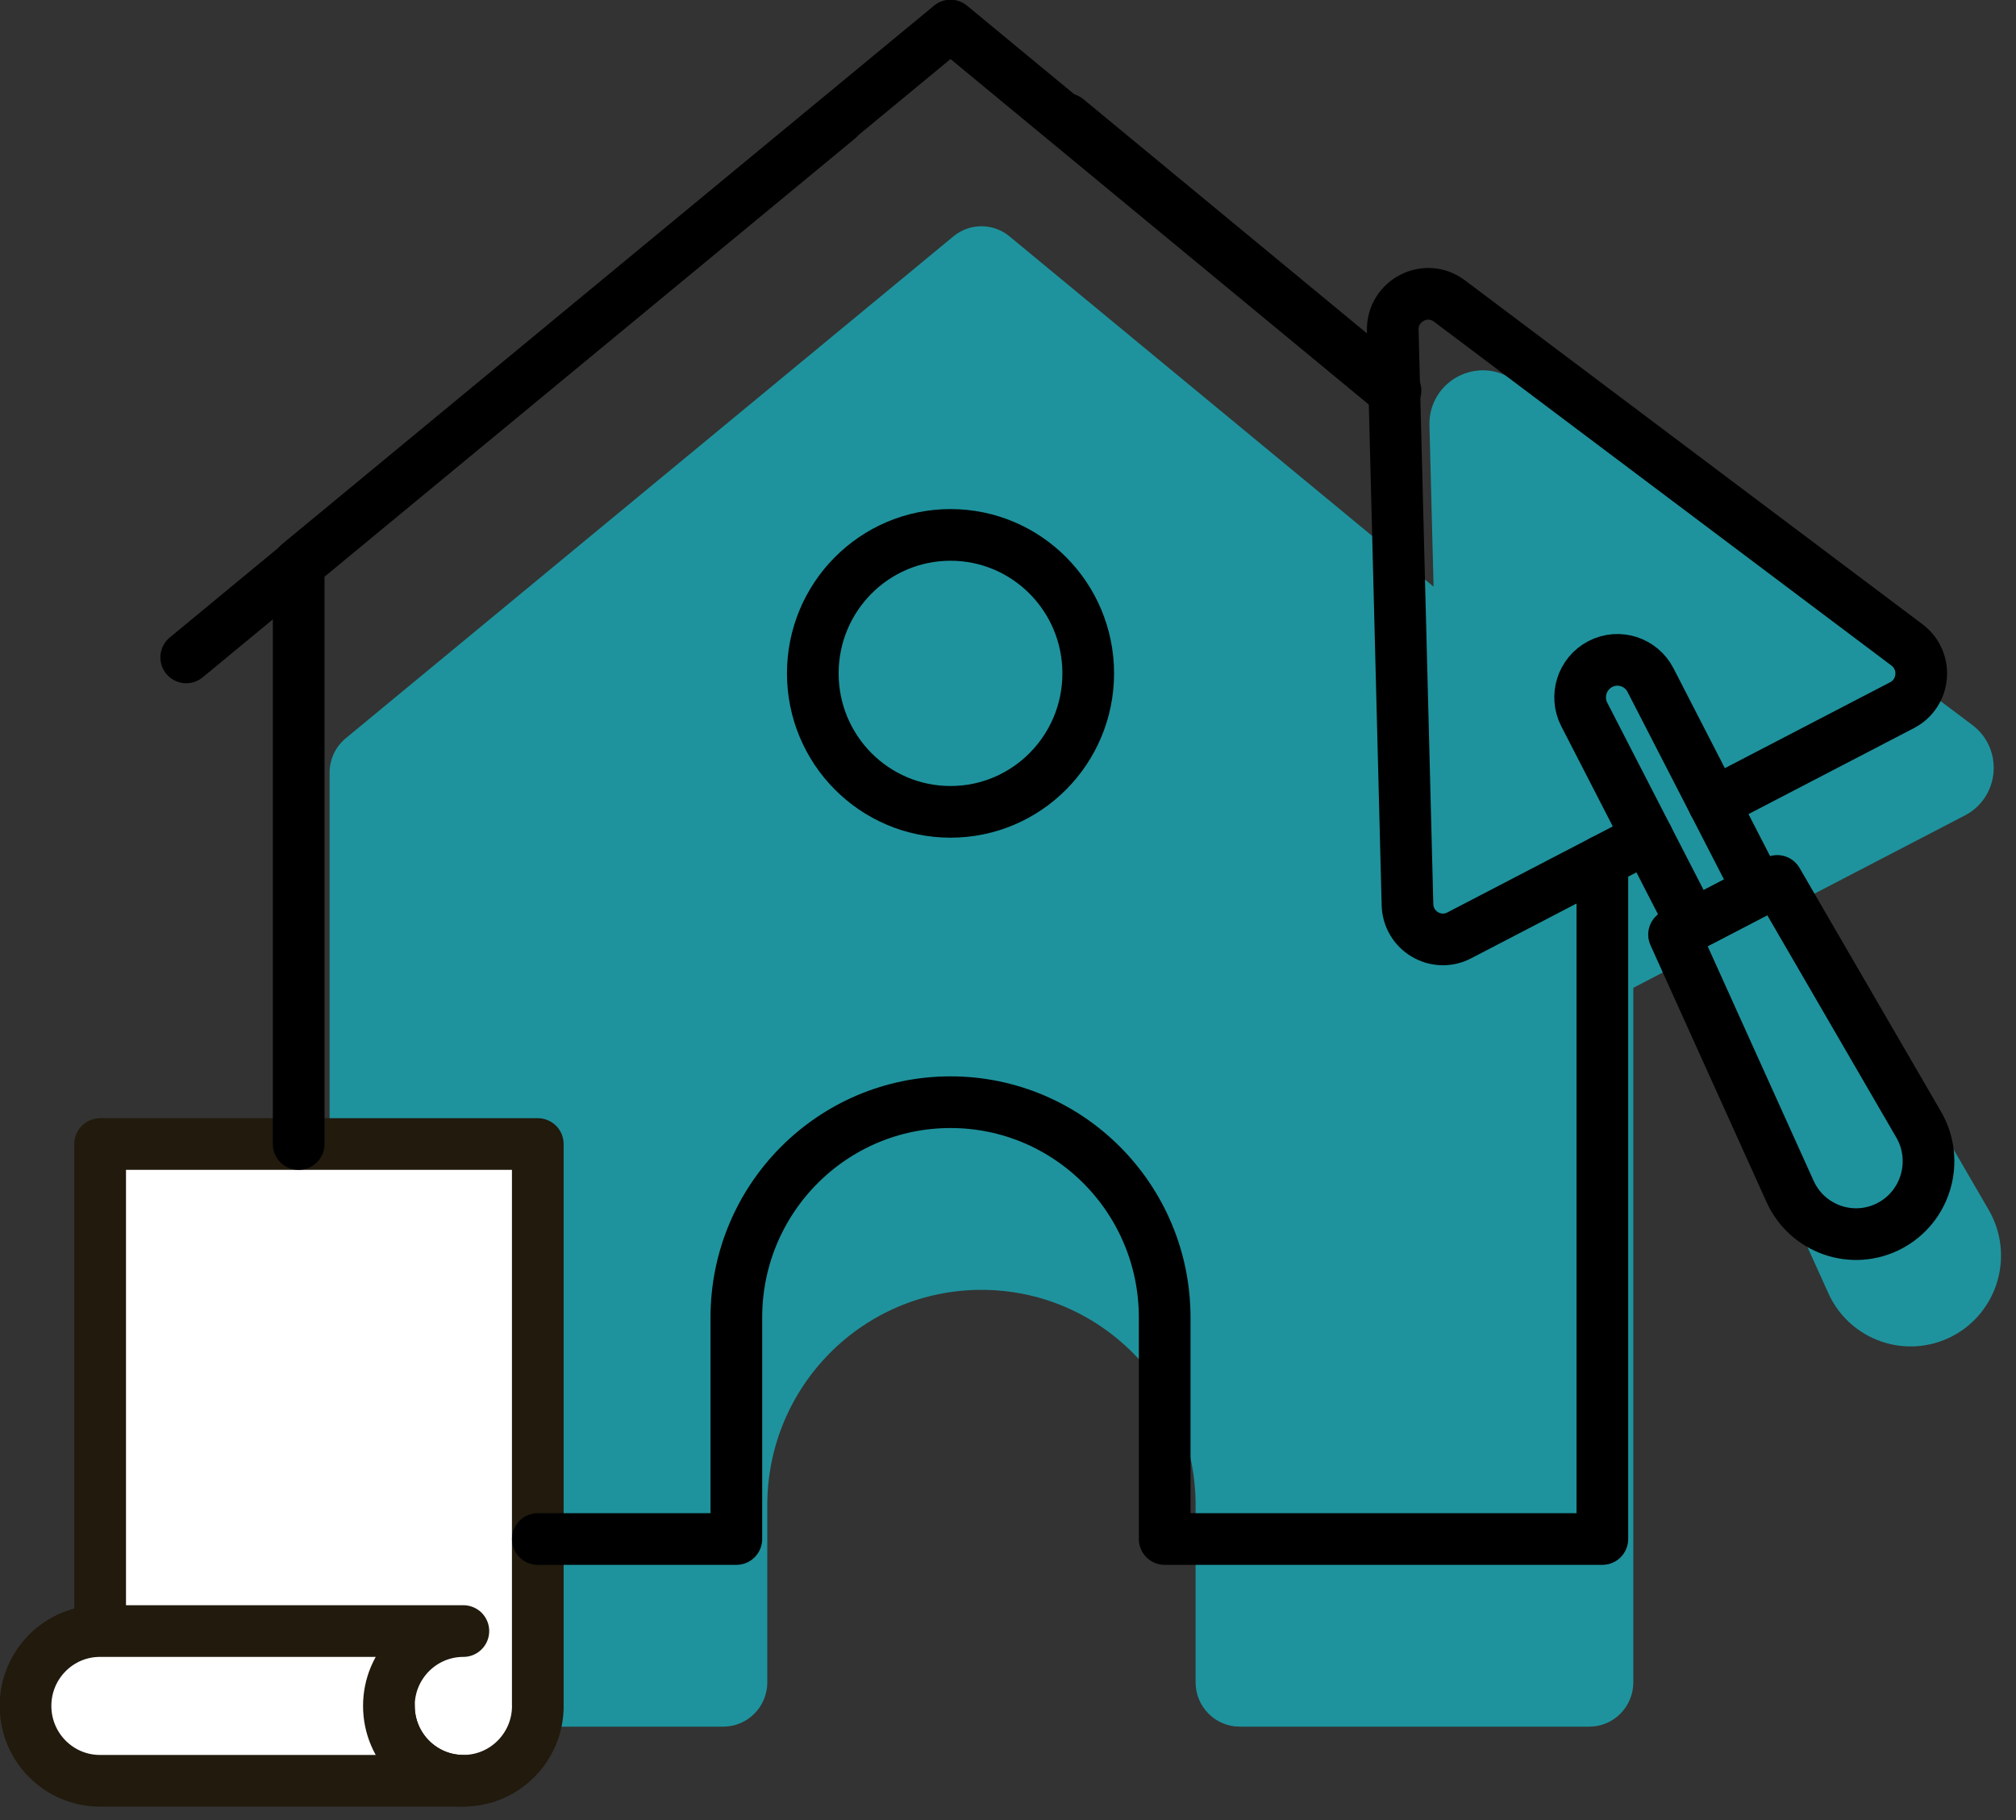<?xml version="1.0" encoding="UTF-8"?>
<svg width="103px" height="93px" viewBox="0 0 103 93" version="1.1" xmlns="http://www.w3.org/2000/svg" xmlns:xlink="http://www.w3.org/1999/xlink">
    <rect x="0" y="0" width="103" height="93" fill="#333333" stroke="none"/>
    <!-- Generator: sketchtool 52.5 (67469) - http://www.bohemiancoding.com/sketch -->
    <title>AF5910EC-2397-46D5-97EB-CA8CC9A6C5EC</title>
    <desc>Created with sketchtool.</desc>
    <g id="Page-1" stroke="none" stroke-width="1" fill="none" fill-rule="evenodd">
        <g id="MBL-HOMEPAGE" transform="translate(-134, -986)">
            <g id="POURQUOI-NOUS-FAIRE-CONFIANCE" transform="translate(-2, 831)">
                <g id="Chantiers" transform="translate(100, 156)">
                    <g id="picto_renoComplete" transform="translate(37, 0)">
                        <path d="M15.84,38.471 L15.84,84.954 C15.84,86.205 16.849,87.219 18.094,87.219 L35.948,87.219 C37.193,87.219 38.202,86.205 38.202,84.954 L38.202,75.903 C38.202,69.827 43.101,64.902 49.144,64.902 C55.187,64.902 60.085,69.827 60.085,75.903 L60.085,84.954 C60.085,86.205 61.095,87.219 62.339,87.219 L80.194,87.219 C81.439,87.219 82.448,86.205 82.448,84.954 L82.448,38.471 C82.448,37.794 82.146,37.152 81.624,36.721 L50.574,11.075 C49.743,10.388 48.545,10.388 47.713,11.075 L16.663,36.721 C16.142,37.152 15.84,37.794 15.84,38.471" id="Fill-1" fill="#1E939D"></path>
                        <path d="M72.947,20.706 C72.908,19.186 74.631,18.29 75.842,19.201 L87.193,27.734 L99.22,36.774 C100.291,37.579 100.155,39.233 98.968,39.85 L87.654,45.732 L76.341,51.614 C75.154,52.232 73.733,51.388 73.699,50.044 L73.312,34.951 L72.947,20.706 Z" id="Fill-5" fill="#2D8B95"></path>
                        <path d="M72.947,20.706 C72.908,19.186 74.631,18.29 75.842,19.201 L87.193,27.734 L99.22,36.774 C100.291,37.579 100.155,39.233 98.968,39.85 L87.654,45.732 L76.341,51.614 C75.154,52.232 73.733,51.388 73.699,50.044 L73.312,34.951 L72.947,20.706 Z" id="Stroke-7" stroke="#1E939D" stroke-width="1.83" fill="#1E939D" stroke-linecap="round" stroke-linejoin="round"></path>
                        <path d="M93.25,64.706 L87.318,51.572 L92.59,48.832 L99.822,61.29 C100.88,63.129 100.194,65.485 98.317,66.461 C96.439,67.437 94.131,66.638 93.25,64.706 Z" id="Fill-9" fill="#2D8B95"></path>
                        <path d="M98.317,66.461 C96.439,67.437 94.131,66.638 93.25,64.706 L87.318,51.572 L92.59,48.832 L99.822,61.29 C100.88,63.129 100.194,65.485 98.317,66.461 Z" id="Stroke-11" stroke="#1E939D" stroke-width="1.83" fill="#1E939D" stroke-linecap="round" stroke-linejoin="round"></path>
                        <path d="M83.549,37.751 C82.615,38.236 82.249,39.392 82.732,40.331 L88.262,51.082 L91.645,49.323 L86.115,38.572 C85.632,37.633 84.483,37.265 83.549,37.751" id="Fill-13" fill="#1E939D"></path>
                        <path d="M83.549,37.751 C82.615,38.236 82.249,39.392 82.732,40.331 L88.262,51.082 L91.645,49.323 L86.115,38.572 C85.632,37.633 84.483,37.265 83.549,37.751 Z" id="Stroke-15" stroke="#1E939D" stroke-width="1.83" stroke-linecap="round" stroke-linejoin="round"></path>
                        <g id="Group-20" transform="translate(3.648, 57.281)">
                            <path d="M15.222,28.887 C15.227,30.995 16.928,32.703 19.026,32.703 C21.127,32.703 22.831,30.99 22.831,28.878 C22.831,28.863 22.828,28.847 22.828,28.831 L22.828,0.17 L0.469,0.17 L0.469,25.054" id="Fill-17" fill="#FFFFFF"></path>
                            <path d="M15.222,28.887 C15.227,30.995 16.928,32.703 19.026,32.703 C21.127,32.703 22.831,30.99 22.831,28.878 C22.831,28.863 22.828,28.847 22.828,28.831 L22.828,0.17 L0.469,0.17 L0.469,25.054" id="Stroke-19" stroke="#211A0D" stroke-width="2.64" stroke-linecap="round" stroke-linejoin="round"></path>
                        </g>
                        <path d="M22.68,82.335 L22.674,82.335 L22.68,82.335 Z" id="Fill-21" fill="#FFFFFF"></path>
                        <path d="M22.68,82.335 L22.674,82.335 L22.68,82.335 Z" id="Stroke-23" stroke="#211A0D" stroke-width="1.83" stroke-linecap="round" stroke-linejoin="round"></path>
                        <path d="M22.68,89.985 L22.674,89.985 L22.68,89.985 Z" id="Fill-25" fill="#FFFFFF"></path>
                        <path d="M22.68,89.985 L22.674,89.985 L22.68,89.985 Z" id="Stroke-27" stroke="#211A0D" stroke-width="1.83" stroke-linecap="round" stroke-linejoin="round"></path>
                        <path d="M0.304,86.159 C0.304,88.272 2.007,89.985 4.108,89.985 L22.674,89.985 C20.573,89.985 18.869,88.272 18.869,86.159 C18.869,84.047 20.573,82.335 22.674,82.335 L4.108,82.335 C2.007,82.335 0.304,84.047 0.304,86.159" id="Fill-29" fill="#FFFFFF"></path>
                        <path d="M0.304,86.159 C0.304,88.272 2.007,89.985 4.108,89.985 L22.674,89.985 C20.573,89.985 18.869,88.272 18.869,86.159 C18.869,84.047 20.573,82.335 22.674,82.335 L4.108,82.335 C2.007,82.335 0.304,84.047 0.304,86.159 Z" id="Stroke-31" stroke="#211A0D" stroke-width="2.64" stroke-linecap="round" stroke-linejoin="round"></path>
                        <path d="M83.174,41.789 L73.553,46.792 C72.365,47.409 70.945,46.565 70.91,45.221 L70.523,30.129 L70.158,15.884 C70.119,14.363 71.842,13.467 73.054,14.378 L84.404,22.911 L96.432,31.952 C97.502,32.757 97.367,34.41 96.18,35.028 L86.557,40.03" id="Stroke-33" stroke="#000000" stroke-width="2.64" stroke-linecap="round" stroke-linejoin="round"></path>
                        <path d="M95.529,61.638 C93.651,62.614 91.343,61.815 90.462,59.884 L84.529,46.75 L89.801,44.009 L97.033,56.467 C98.091,58.306 97.405,60.662 95.529,61.638 Z" id="Stroke-35" stroke="#000000" stroke-width="2.64" stroke-linecap="round" stroke-linejoin="round"></path>
                        <path d="M80.761,32.928 C79.826,33.414 79.461,34.57 79.944,35.508 L85.474,46.259 L88.856,44.5 L83.327,33.749 C82.844,32.81 81.695,32.442 80.761,32.928 Z" id="Stroke-37" stroke="#000000" stroke-width="2.64" stroke-linecap="round" stroke-linejoin="round"></path>
                        <path d="M26.478,77.632 L36.621,77.632 L36.621,66.315 C36.621,60.24 41.52,55.314 47.563,55.314 C53.606,55.314 58.505,60.24 58.505,66.315 L58.505,77.632 L80.866,77.632 L80.866,42.989" id="Stroke-39" stroke="#000000" stroke-width="2.64" stroke-linecap="round" stroke-linejoin="round"></path>
                        <polyline id="Stroke-41" stroke="#000000" stroke-width="2.64" stroke-linecap="round" stroke-linejoin="round" points="70.239 19.036 47.563 0.305 14.259 27.813 14.259 57.452"></polyline>
                        <path d="M41.817,5.081 L8.514,32.589" id="Stroke-43" stroke="#000000" stroke-width="2.64" stroke-linecap="round" stroke-linejoin="round"></path>
                        <path d="M53.506,5.081 L70.298,18.951" id="Stroke-45" stroke="#000000" stroke-width="2.64" stroke-linecap="round" stroke-linejoin="round"></path>
                        <path d="M47.563,40.479 C43.676,40.479 40.527,37.311 40.527,33.404 C40.527,29.497 43.676,26.33 47.563,26.33 C51.449,26.33 54.599,29.497 54.599,33.404 C54.599,37.311 51.449,40.479 47.563,40.479 Z" id="Stroke-47" stroke="#000000" stroke-width="2.64" stroke-linecap="round" stroke-linejoin="round"></path>
                    </g>
                </g>
            </g>
        </g>
    </g>
</svg>